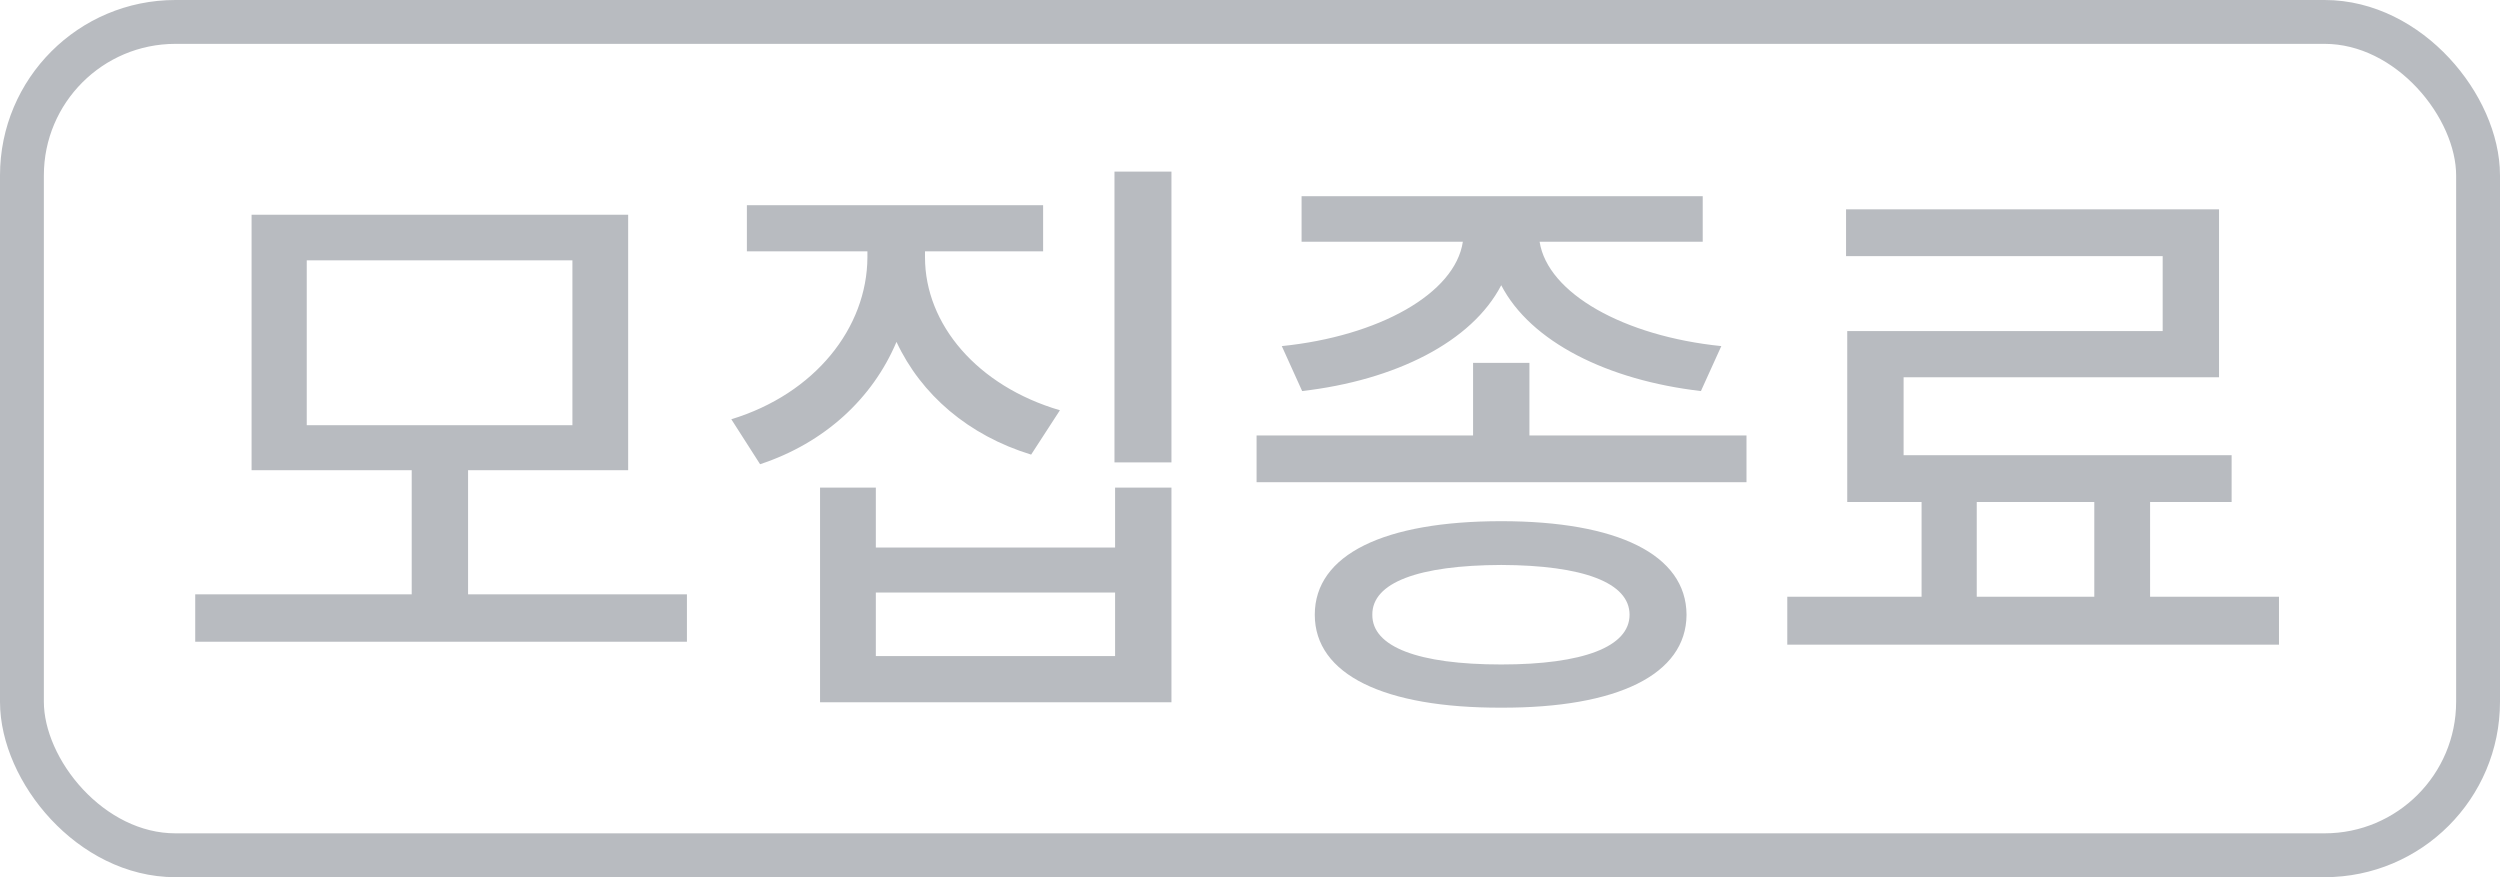 <svg width="57" height="20" viewBox="0 0 57 20" fill="none" xmlns="http://www.w3.org/2000/svg">
<path d="M15.662 13.551H10.672V10.721H14.322V4.896H5.736V10.721H9.387V13.551H4.451V14.631H15.662V13.551ZM6.994 9.695V5.936H13.051V9.695H6.994ZM21.09 5.867V5.73H23.783V4.678H17.029V5.73H19.777V5.867C19.77 7.474 18.581 8.978 16.674 9.559L17.33 10.584C18.8 10.099 19.894 9.087 20.44 7.795C21.001 8.998 22.081 9.928 23.51 10.365L24.166 9.354C22.279 8.8 21.09 7.392 21.09 5.867ZM18.697 16.012H26.709V11.117H25.424V12.484H19.969V11.117H18.697V16.012ZM19.969 14.959V13.51H25.424V14.959H19.969ZM25.41 10.543H26.709V3.912H25.41V10.543ZM34.871 8.273H33.586V9.928H28.65V10.994H39.82V9.928H34.871V8.273ZM29.225 7.891L29.689 8.916C31.815 8.67 33.559 7.795 34.228 6.503C34.898 7.795 36.655 8.67 38.781 8.916L39.246 7.891C37.024 7.665 35.288 6.688 35.103 5.512H38.822V4.473H29.676V5.512H33.353C33.176 6.694 31.439 7.665 29.225 7.891ZM29.977 14.016C29.977 15.383 31.562 16.142 34.228 16.135C36.874 16.142 38.446 15.383 38.453 14.016C38.446 12.642 36.874 11.883 34.228 11.883C31.562 11.883 29.977 12.642 29.977 14.016ZM31.289 14.016C31.282 13.284 32.335 12.888 34.228 12.881C36.095 12.888 37.154 13.284 37.154 14.016C37.154 14.747 36.095 15.15 34.228 15.15C32.335 15.15 31.282 14.747 31.289 14.016ZM51.961 13.605H49.022V11.445H50.881V10.379H43.402V8.602H50.594V4.773H42.09V5.84H49.309V7.549H42.117V11.445H43.812V13.605H40.75V14.699H51.961V13.605ZM45.07 13.605V11.445H47.75V13.605H45.07Z" fill="#B8BBC0"/>
<rect x="0.5" y="0.5" width="56" height="19" rx="3.5" stroke="#B8BBC0"/>
</svg>
